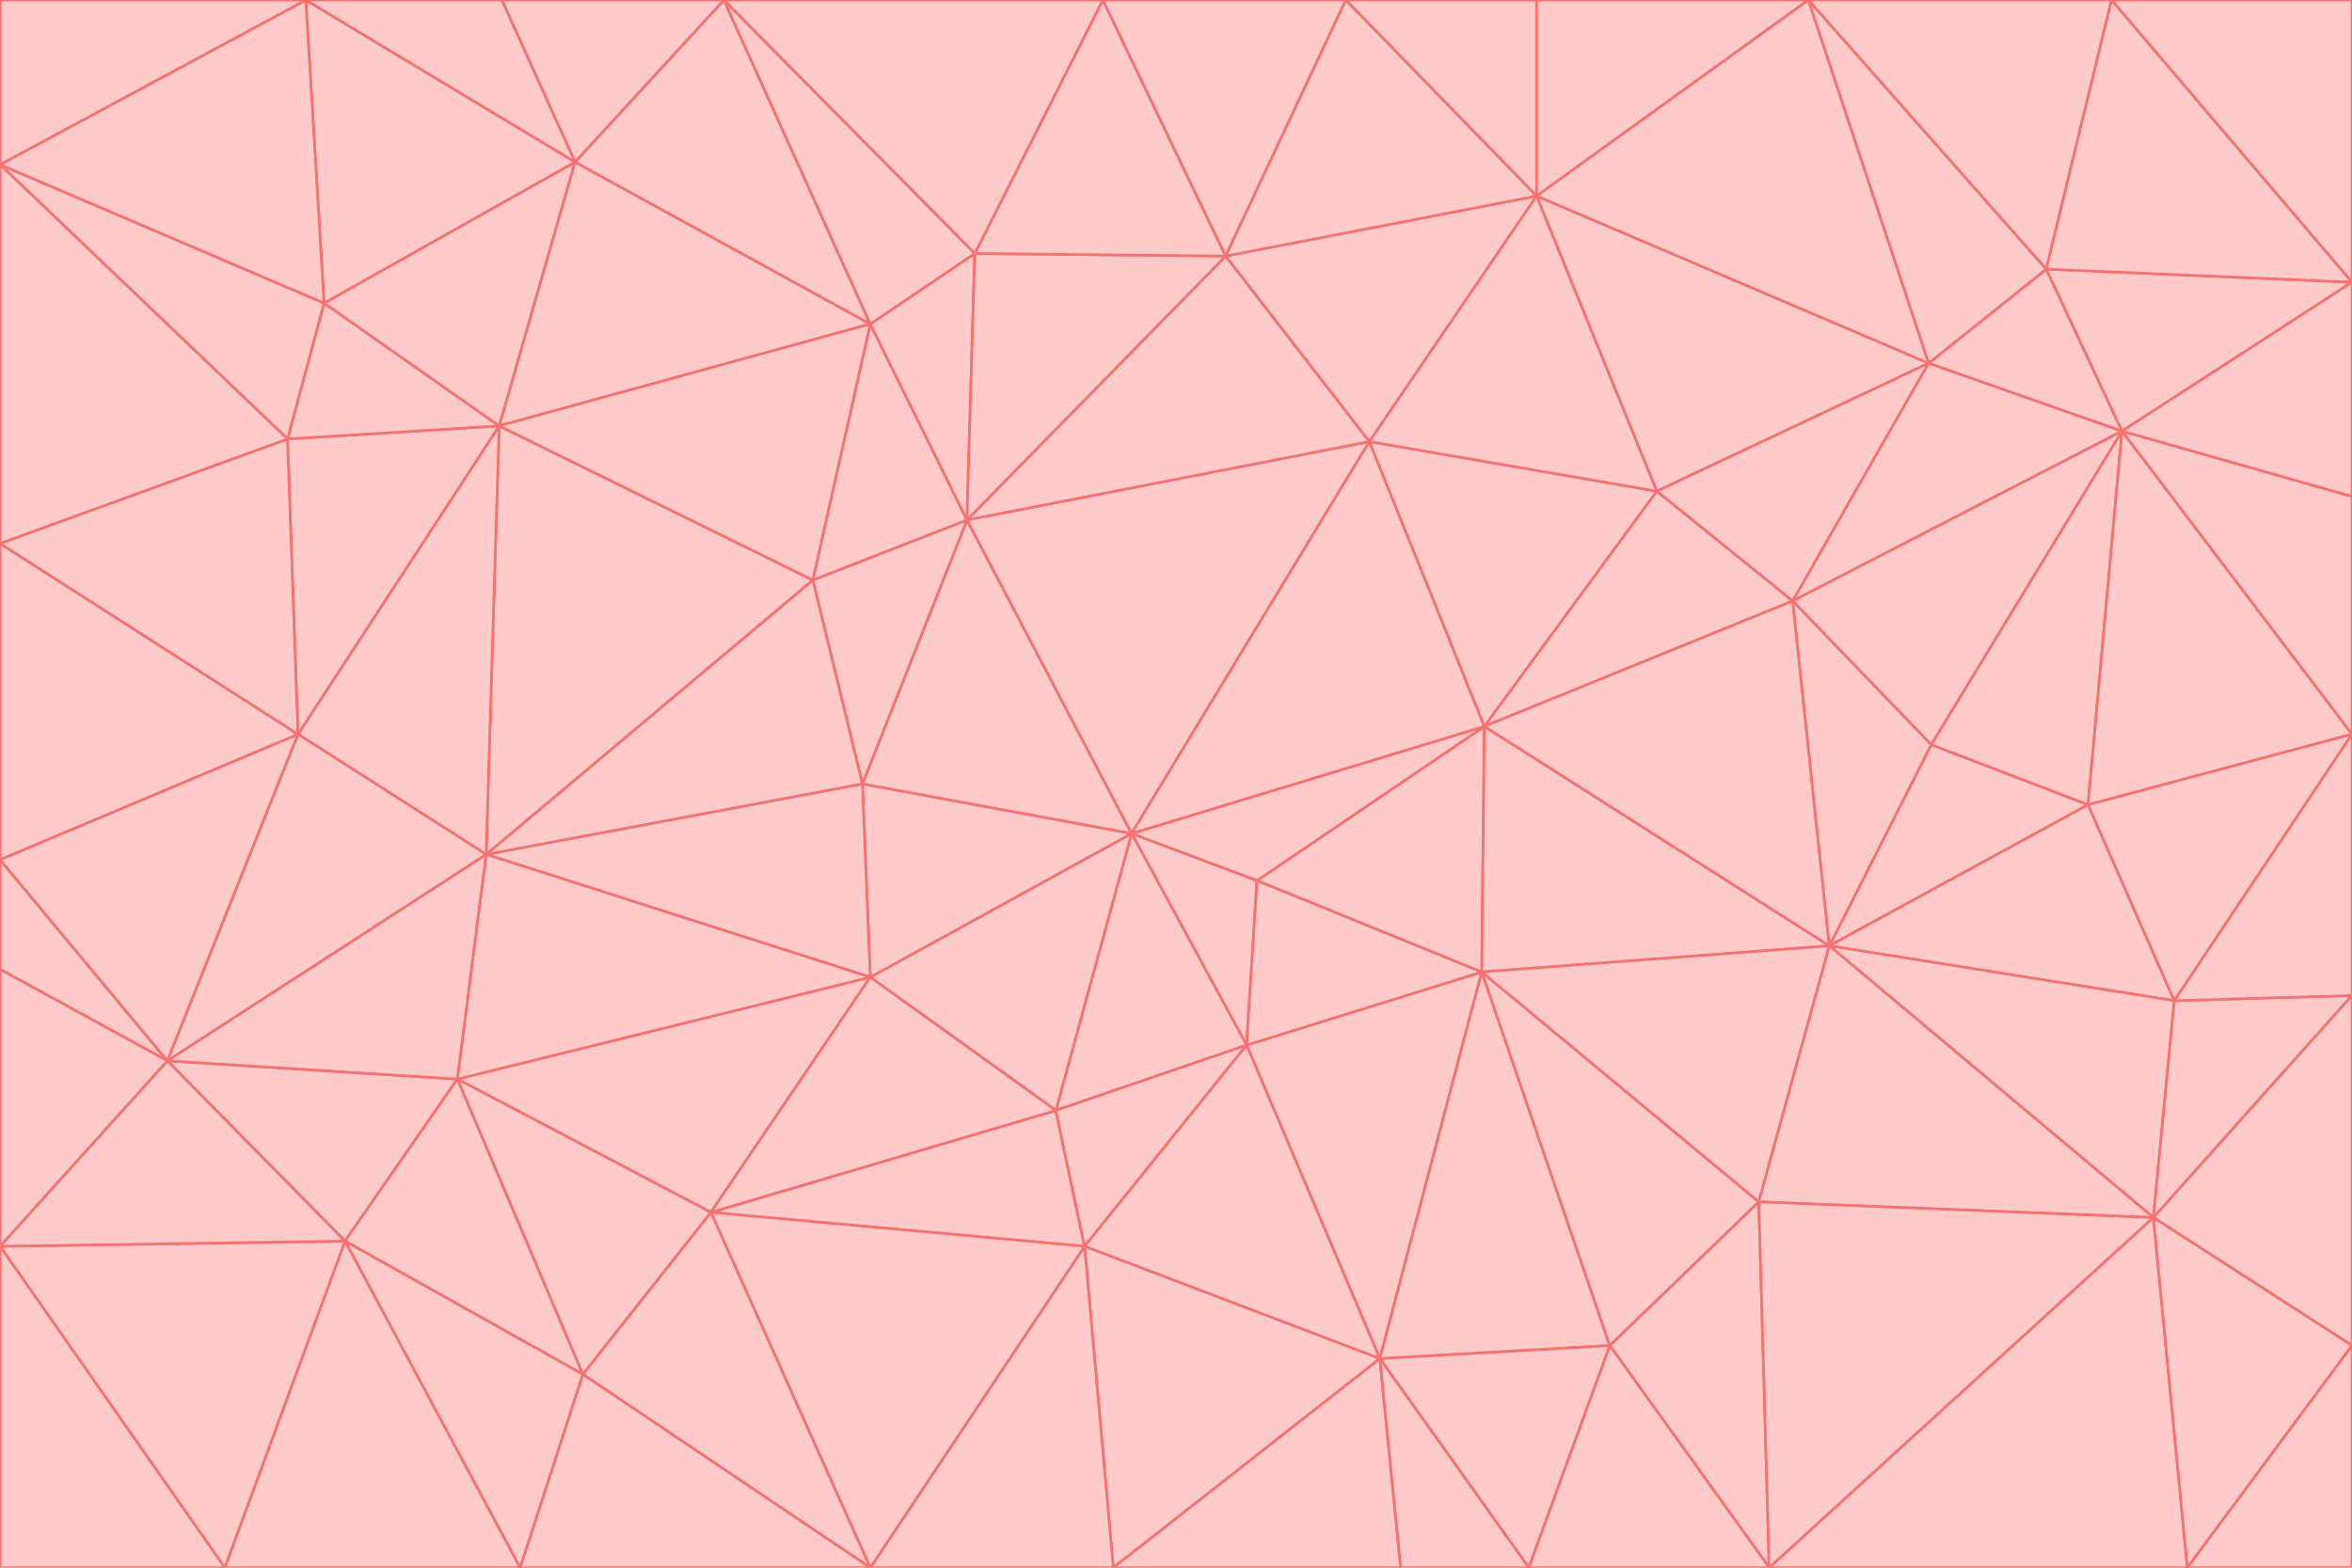 <svg id="visual" viewBox="0 0 900 600" width="900" height="600" xmlns="http://www.w3.org/2000/svg" xmlns:xlink="http://www.w3.org/1999/xlink" version="1.1"><g stroke-width="1" stroke-linejoin="bevel"><path d="M433 319L477 400L481 337Z" fill="#fecaca" stroke="#f87171"></path><path d="M433 319L404 425L477 400Z" fill="#fecaca" stroke="#f87171"></path><path d="M433 319L333 374L404 425Z" fill="#fecaca" stroke="#f87171"></path><path d="M272 464L415 477L404 425Z" fill="#fecaca" stroke="#f87171"></path><path d="M404 425L415 477L477 400Z" fill="#fecaca" stroke="#f87171"></path><path d="M528 520L567 372L477 400Z" fill="#fecaca" stroke="#f87171"></path><path d="M477 400L567 372L481 337Z" fill="#fecaca" stroke="#f87171"></path><path d="M433 319L330 300L333 374Z" fill="#fecaca" stroke="#f87171"></path><path d="M567 372L568 278L481 337Z" fill="#fecaca" stroke="#f87171"></path><path d="M481 337L568 278L433 319Z" fill="#fecaca" stroke="#f87171"></path><path d="M433 319L370 199L330 300Z" fill="#fecaca" stroke="#f87171"></path><path d="M415 477L528 520L477 400Z" fill="#fecaca" stroke="#f87171"></path><path d="M524 169L370 199L433 319Z" fill="#fecaca" stroke="#f87171"></path><path d="M370 199L311 222L330 300Z" fill="#fecaca" stroke="#f87171"></path><path d="M175 413L272 464L333 374Z" fill="#fecaca" stroke="#f87171"></path><path d="M186 327L333 374L330 300Z" fill="#fecaca" stroke="#f87171"></path><path d="M333 374L272 464L404 425Z" fill="#fecaca" stroke="#f87171"></path><path d="M415 477L426 600L528 520Z" fill="#fecaca" stroke="#f87171"></path><path d="M568 278L524 169L433 319Z" fill="#fecaca" stroke="#f87171"></path><path d="M528 520L616 515L567 372Z" fill="#fecaca" stroke="#f87171"></path><path d="M567 372L700 362L568 278Z" fill="#fecaca" stroke="#f87171"></path><path d="M333 600L426 600L415 477Z" fill="#fecaca" stroke="#f87171"></path><path d="M528 520L585 600L616 515Z" fill="#fecaca" stroke="#f87171"></path><path d="M616 515L673 460L567 372Z" fill="#fecaca" stroke="#f87171"></path><path d="M568 278L634 188L524 169Z" fill="#fecaca" stroke="#f87171"></path><path d="M426 600L536 600L528 520Z" fill="#fecaca" stroke="#f87171"></path><path d="M616 515L677 600L673 460Z" fill="#fecaca" stroke="#f87171"></path><path d="M673 460L700 362L567 372Z" fill="#fecaca" stroke="#f87171"></path><path d="M272 464L333 600L415 477Z" fill="#fecaca" stroke="#f87171"></path><path d="M311 222L186 327L330 300Z" fill="#fecaca" stroke="#f87171"></path><path d="M272 464L223 526L333 600Z" fill="#fecaca" stroke="#f87171"></path><path d="M686 230L634 188L568 278Z" fill="#fecaca" stroke="#f87171"></path><path d="M370 199L333 124L311 222Z" fill="#fecaca" stroke="#f87171"></path><path d="M311 222L191 163L186 327Z" fill="#fecaca" stroke="#f87171"></path><path d="M373 97L333 124L370 199Z" fill="#fecaca" stroke="#f87171"></path><path d="M469 98L370 199L524 169Z" fill="#fecaca" stroke="#f87171"></path><path d="M588 75L469 98L524 169Z" fill="#fecaca" stroke="#f87171"></path><path d="M175 413L223 526L272 464Z" fill="#fecaca" stroke="#f87171"></path><path d="M186 327L175 413L333 374Z" fill="#fecaca" stroke="#f87171"></path><path d="M536 600L585 600L528 520Z" fill="#fecaca" stroke="#f87171"></path><path d="M469 98L373 97L370 199Z" fill="#fecaca" stroke="#f87171"></path><path d="M700 362L686 230L568 278Z" fill="#fecaca" stroke="#f87171"></path><path d="M799 308L739 285L700 362Z" fill="#fecaca" stroke="#f87171"></path><path d="M700 362L739 285L686 230Z" fill="#fecaca" stroke="#f87171"></path><path d="M220 62L191 163L333 124Z" fill="#fecaca" stroke="#f87171"></path><path d="M333 124L191 163L311 222Z" fill="#fecaca" stroke="#f87171"></path><path d="M64 406L132 475L175 413Z" fill="#fecaca" stroke="#f87171"></path><path d="M634 188L588 75L524 169Z" fill="#fecaca" stroke="#f87171"></path><path d="M469 98L422 0L373 97Z" fill="#fecaca" stroke="#f87171"></path><path d="M738 139L588 75L634 188Z" fill="#fecaca" stroke="#f87171"></path><path d="M738 139L634 188L686 230Z" fill="#fecaca" stroke="#f87171"></path><path d="M64 406L175 413L186 327Z" fill="#fecaca" stroke="#f87171"></path><path d="M175 413L132 475L223 526Z" fill="#fecaca" stroke="#f87171"></path><path d="M223 526L199 600L333 600Z" fill="#fecaca" stroke="#f87171"></path><path d="M585 600L677 600L616 515Z" fill="#fecaca" stroke="#f87171"></path><path d="M832 383L799 308L700 362Z" fill="#fecaca" stroke="#f87171"></path><path d="M132 475L199 600L223 526Z" fill="#fecaca" stroke="#f87171"></path><path d="M191 163L114 281L186 327Z" fill="#fecaca" stroke="#f87171"></path><path d="M832 383L700 362L824 466Z" fill="#fecaca" stroke="#f87171"></path><path d="M812 165L738 139L686 230Z" fill="#fecaca" stroke="#f87171"></path><path d="M515 0L422 0L469 98Z" fill="#fecaca" stroke="#f87171"></path><path d="M277 0L220 62L333 124Z" fill="#fecaca" stroke="#f87171"></path><path d="M812 165L686 230L739 285Z" fill="#fecaca" stroke="#f87171"></path><path d="M588 75L515 0L469 98Z" fill="#fecaca" stroke="#f87171"></path><path d="M588 0L515 0L588 75Z" fill="#fecaca" stroke="#f87171"></path><path d="M277 0L333 124L373 97Z" fill="#fecaca" stroke="#f87171"></path><path d="M191 163L110 168L114 281Z" fill="#fecaca" stroke="#f87171"></path><path d="M114 281L64 406L186 327Z" fill="#fecaca" stroke="#f87171"></path><path d="M132 475L86 600L199 600Z" fill="#fecaca" stroke="#f87171"></path><path d="M124 116L110 168L191 163Z" fill="#fecaca" stroke="#f87171"></path><path d="M0 329L0 371L64 406Z" fill="#fecaca" stroke="#f87171"></path><path d="M824 466L700 362L673 460Z" fill="#fecaca" stroke="#f87171"></path><path d="M799 308L812 165L739 285Z" fill="#fecaca" stroke="#f87171"></path><path d="M692 0L588 0L588 75Z" fill="#fecaca" stroke="#f87171"></path><path d="M677 600L824 466L673 460Z" fill="#fecaca" stroke="#f87171"></path><path d="M422 0L277 0L373 97Z" fill="#fecaca" stroke="#f87171"></path><path d="M220 62L124 116L191 163Z" fill="#fecaca" stroke="#f87171"></path><path d="M117 0L124 116L220 62Z" fill="#fecaca" stroke="#f87171"></path><path d="M900 281L812 165L799 308Z" fill="#fecaca" stroke="#f87171"></path><path d="M738 139L692 0L588 75Z" fill="#fecaca" stroke="#f87171"></path><path d="M0 477L86 600L132 475Z" fill="#fecaca" stroke="#f87171"></path><path d="M812 165L783 103L738 139Z" fill="#fecaca" stroke="#f87171"></path><path d="M0 329L64 406L114 281Z" fill="#fecaca" stroke="#f87171"></path><path d="M64 406L0 477L132 475Z" fill="#fecaca" stroke="#f87171"></path><path d="M0 329L114 281L0 208Z" fill="#fecaca" stroke="#f87171"></path><path d="M783 103L692 0L738 139Z" fill="#fecaca" stroke="#f87171"></path><path d="M277 0L192 0L220 62Z" fill="#fecaca" stroke="#f87171"></path><path d="M0 208L114 281L110 168Z" fill="#fecaca" stroke="#f87171"></path><path d="M0 371L0 477L64 406Z" fill="#fecaca" stroke="#f87171"></path><path d="M824 466L900 381L832 383Z" fill="#fecaca" stroke="#f87171"></path><path d="M832 383L900 281L799 308Z" fill="#fecaca" stroke="#f87171"></path><path d="M677 600L837 600L824 466Z" fill="#fecaca" stroke="#f87171"></path><path d="M824 466L900 515L900 381Z" fill="#fecaca" stroke="#f87171"></path><path d="M900 381L900 281L832 383Z" fill="#fecaca" stroke="#f87171"></path><path d="M812 165L900 108L783 103Z" fill="#fecaca" stroke="#f87171"></path><path d="M0 63L110 168L124 116Z" fill="#fecaca" stroke="#f87171"></path><path d="M0 63L0 208L110 168Z" fill="#fecaca" stroke="#f87171"></path><path d="M837 600L900 515L824 466Z" fill="#fecaca" stroke="#f87171"></path><path d="M192 0L117 0L220 62Z" fill="#fecaca" stroke="#f87171"></path><path d="M900 281L900 190L812 165Z" fill="#fecaca" stroke="#f87171"></path><path d="M783 103L808 0L692 0Z" fill="#fecaca" stroke="#f87171"></path><path d="M0 477L0 600L86 600Z" fill="#fecaca" stroke="#f87171"></path><path d="M837 600L900 600L900 515Z" fill="#fecaca" stroke="#f87171"></path><path d="M900 108L808 0L783 103Z" fill="#fecaca" stroke="#f87171"></path><path d="M900 190L900 108L812 165Z" fill="#fecaca" stroke="#f87171"></path><path d="M117 0L0 63L124 116Z" fill="#fecaca" stroke="#f87171"></path><path d="M117 0L0 0L0 63Z" fill="#fecaca" stroke="#f87171"></path><path d="M900 108L900 0L808 0Z" fill="#fecaca" stroke="#f87171"></path></g></svg>